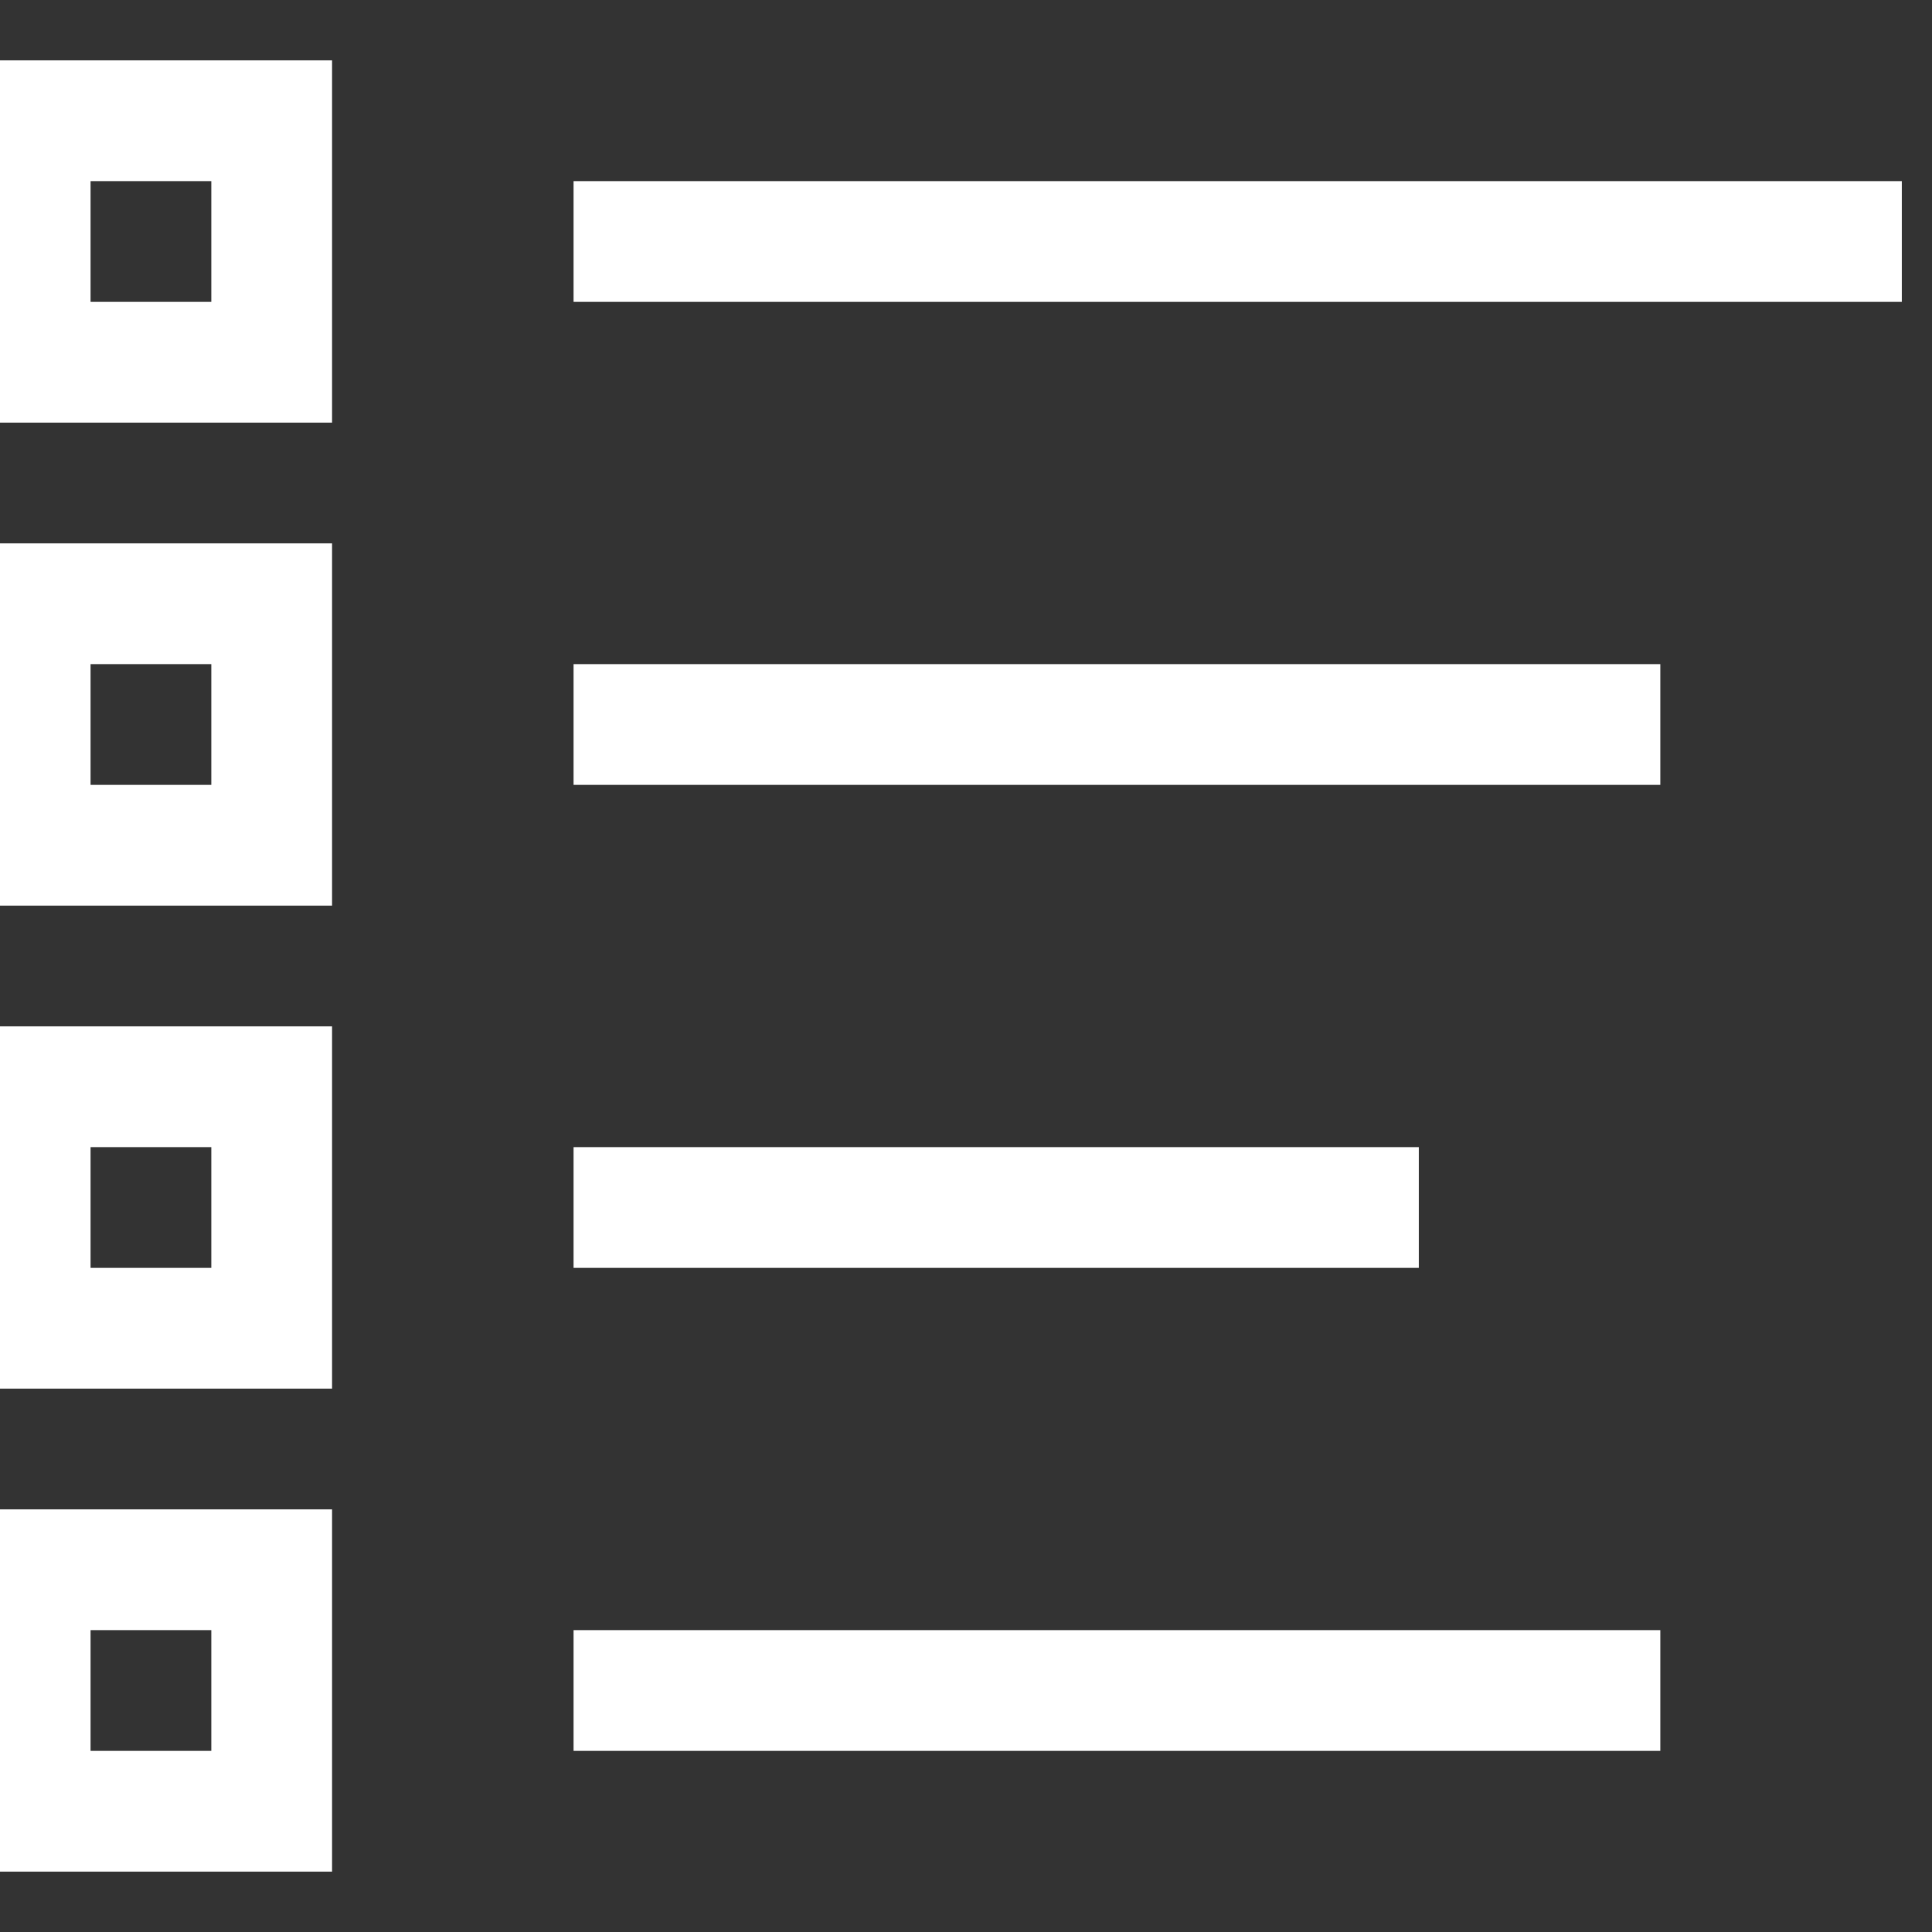 <?xml version="1.0" encoding="UTF-8" standalone="no"?> <svg xmlns="http://www.w3.org/2000/svg" data-name="Layer 1" viewBox="0 0 64 64"><rect x="0" y="0" width="64" height="64" fill="#333333" stroke="none"/><rect width="8" height="8" x="1" y="4" fill="none" stroke="#FFFFFF" stroke-miterlimit="10" stroke-width="4"/><rect width="8" height="8" x="1" y="20" fill="none" stroke="#FFFFFF" stroke-miterlimit="10" stroke-width="4"/><rect width="8" height="8" x="1" y="36" fill="none" stroke="#FFFFFF" stroke-miterlimit="10" stroke-width="4"/><rect width="8" height="8" x="1" y="52" fill="none" stroke="#FFFFFF" stroke-miterlimit="10" stroke-width="4"/><line x1="19" x2="63" y1="8" y2="8" fill="none" stroke="#FFFFFF" stroke-miterlimit="10" stroke-width="4"/><line x1="19" x2="55" y1="24" y2="24" fill="none" stroke="#FFFFFF" stroke-miterlimit="10" stroke-width="4"/><line x1="19" x2="47" y1="40" y2="40" fill="none" stroke="#FFFFFF" stroke-miterlimit="10" stroke-width="4"/><line x1="19" x2="55" y1="56" y2="56" fill="none" stroke="#FFFFFF" stroke-miterlimit="10" stroke-width="4"/></svg>
